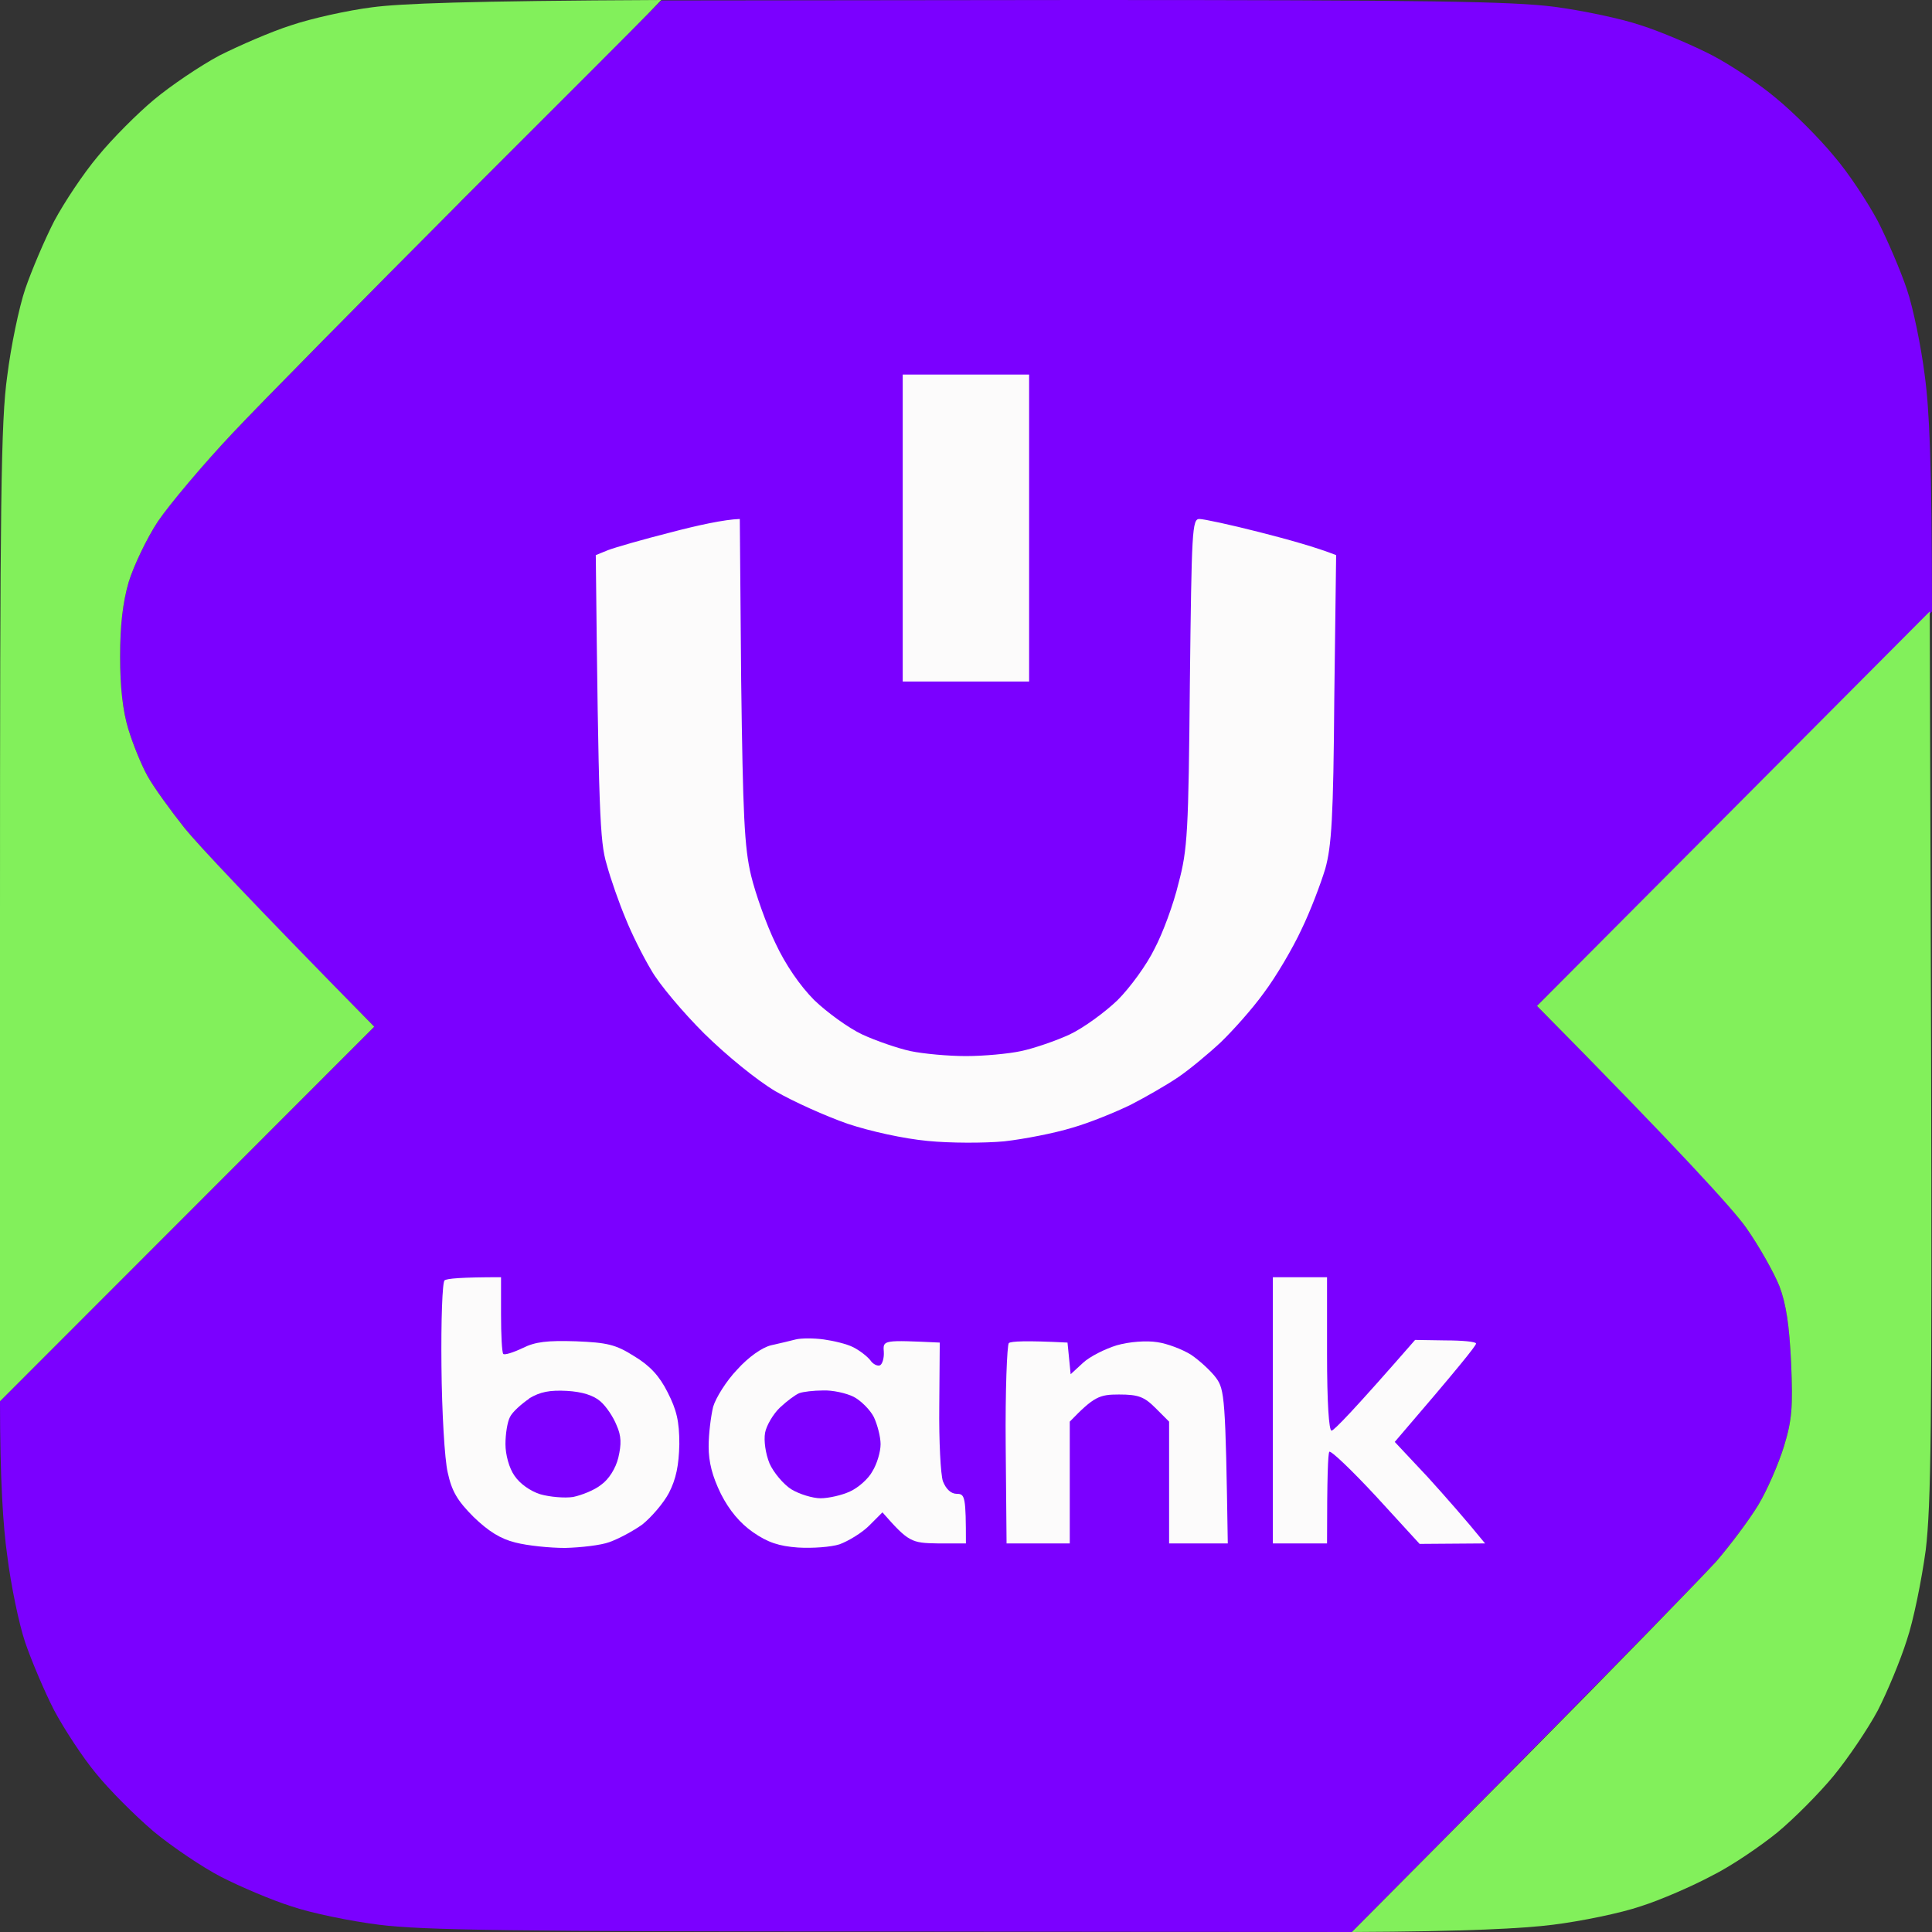 <svg width="24" height="24" viewBox="0 0 24 24" fill="none" xmlns="http://www.w3.org/2000/svg">
<rect x="0" y="0" width="24" height="24" fill="#333333" stroke="none"/>
<path d="M2.888 5.382C3.252 4.995 4.604 3.627 5.882 2.343L8.215 0.006L13.447 0C17.725 0 18.785 0.017 19.306 0.084C19.649 0.129 20.136 0.23 20.383 0.314C20.63 0.392 21.022 0.561 21.252 0.678C21.482 0.796 21.847 1.037 22.06 1.217C22.279 1.396 22.598 1.715 22.778 1.934C22.963 2.147 23.204 2.517 23.327 2.747C23.445 2.977 23.608 3.358 23.686 3.588C23.765 3.818 23.865 4.306 23.91 4.664C23.966 5.079 24 5.752 24 7.596L19.093 12.496L20.243 13.662C20.877 14.301 21.527 15.019 21.69 15.249C21.852 15.479 22.037 15.809 22.105 15.978C22.189 16.202 22.228 16.465 22.25 16.931C22.273 17.48 22.262 17.637 22.161 17.968C22.093 18.181 21.953 18.512 21.841 18.697C21.729 18.882 21.494 19.195 21.32 19.397C21.14 19.594 20.052 20.715 16.794 24L11.075 23.994C6.359 23.994 5.243 23.978 4.71 23.91C4.357 23.866 3.864 23.765 3.617 23.68C3.37 23.602 2.978 23.434 2.748 23.316C2.518 23.198 2.136 22.94 1.907 22.75C1.677 22.554 1.357 22.234 1.194 22.032C1.026 21.83 0.796 21.477 0.673 21.247C0.555 21.017 0.393 20.636 0.314 20.406C0.236 20.177 0.135 19.689 0.09 19.325C0.039 18.966 0 18.383 0 17.407L4.649 12.754L3.628 11.717C3.067 11.145 2.467 10.5 2.293 10.287C2.12 10.069 1.912 9.783 1.834 9.643C1.755 9.502 1.649 9.239 1.593 9.054C1.525 8.83 1.492 8.533 1.492 8.157C1.492 7.77 1.525 7.484 1.598 7.232C1.66 7.03 1.822 6.688 1.963 6.475C2.108 6.256 2.523 5.769 2.888 5.382Z" fill="#7B00FF"/>
<path d="M3.617 0.314C3.864 0.23 4.318 0.129 4.626 0.09C4.968 0.045 5.781 0.011 8.215 0L8.047 0.174C7.957 0.269 6.903 1.323 5.714 2.511L5.714 2.512C4.525 3.706 3.252 4.995 2.888 5.382C2.523 5.769 2.108 6.262 1.963 6.475C1.822 6.688 1.66 7.03 1.598 7.232C1.525 7.484 1.492 7.77 1.492 8.157C1.492 8.533 1.525 8.83 1.593 9.054C1.649 9.239 1.755 9.502 1.834 9.643C1.912 9.783 2.12 10.069 2.293 10.287C2.467 10.5 3.067 11.145 4.649 12.754L0 17.407V11.369C0 6.228 0.011 5.225 0.09 4.67C0.135 4.306 0.236 3.818 0.314 3.588C0.393 3.358 0.555 2.977 0.673 2.747C0.796 2.517 1.037 2.153 1.217 1.94C1.396 1.721 1.71 1.407 1.912 1.239C2.12 1.065 2.484 0.819 2.725 0.69C2.972 0.566 3.37 0.392 3.617 0.314Z" fill="#82F05B"/>
<path d="M19.093 12.496L21.533 10.046L23.972 7.596L23.989 13.09C24 17.721 23.989 18.691 23.922 19.257C23.871 19.627 23.77 20.132 23.686 20.378C23.608 20.625 23.445 21.017 23.327 21.247C23.204 21.477 22.957 21.842 22.778 22.06C22.598 22.279 22.284 22.593 22.082 22.761C21.875 22.929 21.516 23.176 21.269 23.299C21.028 23.428 20.63 23.602 20.383 23.68C20.136 23.765 19.643 23.866 19.29 23.91C18.936 23.955 18.23 23.994 16.794 24L18.897 21.881C20.052 20.715 21.14 19.594 21.32 19.397C21.494 19.195 21.729 18.882 21.841 18.697C21.953 18.512 22.093 18.186 22.161 17.968C22.262 17.637 22.273 17.48 22.25 16.931C22.228 16.465 22.189 16.202 22.105 15.978C22.037 15.809 21.852 15.479 21.69 15.249C21.527 15.019 20.877 14.301 19.093 12.496Z" fill="#82F05B"/>
<path d="M11.214 8.466V6.559V4.653H12.784V8.466H11.214Z" fill="#FCFBFB"/>
<path d="M7.553 6.834C7.642 6.8 7.99 6.7 8.326 6.615C8.663 6.526 8.999 6.453 9.19 6.447L9.207 8.449C9.229 10.125 9.246 10.523 9.33 10.876C9.386 11.106 9.521 11.487 9.633 11.717C9.756 11.981 9.936 12.244 10.115 12.424C10.272 12.575 10.541 12.771 10.71 12.85C10.878 12.928 11.153 13.023 11.31 13.057C11.472 13.091 11.781 13.119 11.999 13.119C12.218 13.119 12.527 13.091 12.684 13.057C12.846 13.023 13.121 12.928 13.289 12.85C13.457 12.771 13.726 12.575 13.883 12.424C14.04 12.267 14.248 11.981 14.343 11.784C14.444 11.594 14.579 11.229 14.64 10.972C14.753 10.551 14.764 10.332 14.781 8.477C14.803 6.587 14.809 6.447 14.899 6.447C14.954 6.447 15.291 6.52 15.644 6.61C15.998 6.7 16.356 6.8 16.598 6.896L16.575 8.673C16.564 10.159 16.541 10.512 16.463 10.792C16.407 10.977 16.278 11.319 16.166 11.549C16.059 11.779 15.852 12.132 15.7 12.334C15.555 12.536 15.308 12.81 15.162 12.95C15.011 13.091 14.775 13.287 14.635 13.382C14.495 13.477 14.231 13.629 14.046 13.724C13.861 13.814 13.536 13.948 13.317 14.01C13.098 14.077 12.723 14.15 12.476 14.178C12.229 14.201 11.803 14.201 11.523 14.173C11.226 14.145 10.816 14.055 10.53 13.96C10.255 13.864 9.857 13.685 9.633 13.556C9.398 13.416 9.027 13.113 8.747 12.838C8.483 12.575 8.186 12.222 8.091 12.053C7.99 11.885 7.844 11.594 7.771 11.409C7.693 11.224 7.586 10.921 7.536 10.736C7.452 10.456 7.435 10.108 7.401 6.896L7.553 6.834Z" fill="#FCFBFB"/>
<path d="M5.484 16.97C5.478 16.404 5.495 15.922 5.523 15.905C5.551 15.883 5.719 15.866 6.224 15.866V16.325C6.224 16.583 6.235 16.802 6.252 16.819C6.269 16.835 6.375 16.802 6.493 16.746C6.65 16.667 6.801 16.651 7.155 16.662C7.541 16.678 7.648 16.701 7.878 16.847C8.074 16.965 8.192 17.093 8.293 17.295C8.405 17.514 8.439 17.654 8.439 17.94C8.433 18.203 8.399 18.372 8.31 18.545C8.242 18.674 8.091 18.848 7.979 18.938C7.861 19.022 7.682 19.117 7.569 19.157C7.463 19.196 7.216 19.224 7.02 19.229C6.829 19.229 6.555 19.201 6.403 19.162C6.218 19.117 6.067 19.022 5.882 18.843C5.68 18.641 5.612 18.523 5.562 18.293C5.523 18.131 5.489 17.536 5.484 16.97Z" fill="#FCFBFB"/>
<path d="M15.812 19.173V17.52V15.866H16.485V16.819C16.485 17.419 16.508 17.772 16.541 17.772C16.57 17.772 16.816 17.52 17.579 16.645L17.954 16.651C18.168 16.651 18.336 16.667 18.336 16.69C18.336 16.718 18.111 16.998 17.326 17.912L17.736 18.349C17.954 18.59 18.207 18.876 18.448 19.173L17.635 19.179L17.091 18.585C16.788 18.259 16.53 18.013 16.513 18.035C16.497 18.063 16.485 18.327 16.485 19.173H15.812Z" fill="#FCFBFB"/>
<path d="M9.577 16.712C9.678 16.69 9.818 16.656 9.885 16.639C9.953 16.622 10.11 16.622 10.233 16.639C10.356 16.656 10.519 16.695 10.598 16.735C10.676 16.774 10.771 16.847 10.811 16.897C10.844 16.948 10.906 16.976 10.934 16.959C10.962 16.942 10.984 16.869 10.979 16.791C10.968 16.645 10.968 16.645 11.674 16.678L11.668 17.463C11.663 17.906 11.685 18.316 11.713 18.4C11.753 18.501 11.814 18.557 11.887 18.557C11.988 18.557 11.999 18.596 11.999 19.173H11.652C11.321 19.168 11.287 19.157 10.962 18.787L10.794 18.955C10.704 19.044 10.536 19.145 10.429 19.184C10.323 19.218 10.093 19.235 9.913 19.224C9.678 19.207 9.538 19.162 9.353 19.033C9.192 18.921 9.059 18.762 8.955 18.557C8.848 18.338 8.803 18.164 8.803 17.968C8.803 17.811 8.831 17.592 8.859 17.475C8.893 17.363 9.022 17.155 9.156 17.015C9.297 16.858 9.465 16.74 9.577 16.712Z" fill="#FCFBFB"/>
<path d="M12.493 17.951C12.487 17.278 12.51 16.707 12.532 16.684C12.56 16.662 12.734 16.651 13.261 16.678L13.3 17.071L13.452 16.931C13.536 16.852 13.726 16.757 13.872 16.712C14.029 16.667 14.242 16.651 14.377 16.673C14.5 16.69 14.691 16.763 14.797 16.83C14.904 16.903 15.044 17.032 15.106 17.116C15.213 17.262 15.224 17.363 15.252 19.173H14.523V17.66L14.354 17.491C14.214 17.351 14.141 17.323 13.9 17.323C13.659 17.323 13.592 17.346 13.289 17.66V19.173H12.504L12.493 17.951Z" fill="#FCFBFB"/>
<path d="M6.335 17.603C6.363 17.542 6.476 17.441 6.576 17.373H6.571C6.711 17.289 6.829 17.267 7.042 17.278C7.233 17.289 7.373 17.334 7.457 17.407C7.53 17.469 7.619 17.603 7.659 17.704C7.72 17.839 7.72 17.94 7.681 18.108C7.648 18.242 7.563 18.377 7.468 18.444C7.384 18.512 7.227 18.573 7.12 18.596C7.014 18.612 6.829 18.596 6.711 18.562C6.588 18.523 6.459 18.433 6.391 18.332C6.324 18.237 6.279 18.069 6.279 17.94C6.279 17.816 6.302 17.665 6.335 17.603Z" fill="#7B00FF"/>
<path d="M9.689 17.485C9.778 17.401 9.885 17.323 9.93 17.306C9.975 17.289 10.109 17.273 10.221 17.273C10.339 17.267 10.513 17.306 10.603 17.351C10.692 17.396 10.81 17.514 10.855 17.603C10.9 17.699 10.939 17.85 10.939 17.94C10.939 18.035 10.894 18.186 10.838 18.276C10.788 18.371 10.659 18.483 10.558 18.528C10.463 18.573 10.294 18.612 10.193 18.612C10.098 18.612 9.93 18.562 9.829 18.5C9.733 18.439 9.61 18.293 9.56 18.181C9.509 18.057 9.487 17.895 9.504 17.799C9.52 17.71 9.605 17.564 9.689 17.485Z" fill="#7B00FF"/>
</svg>
